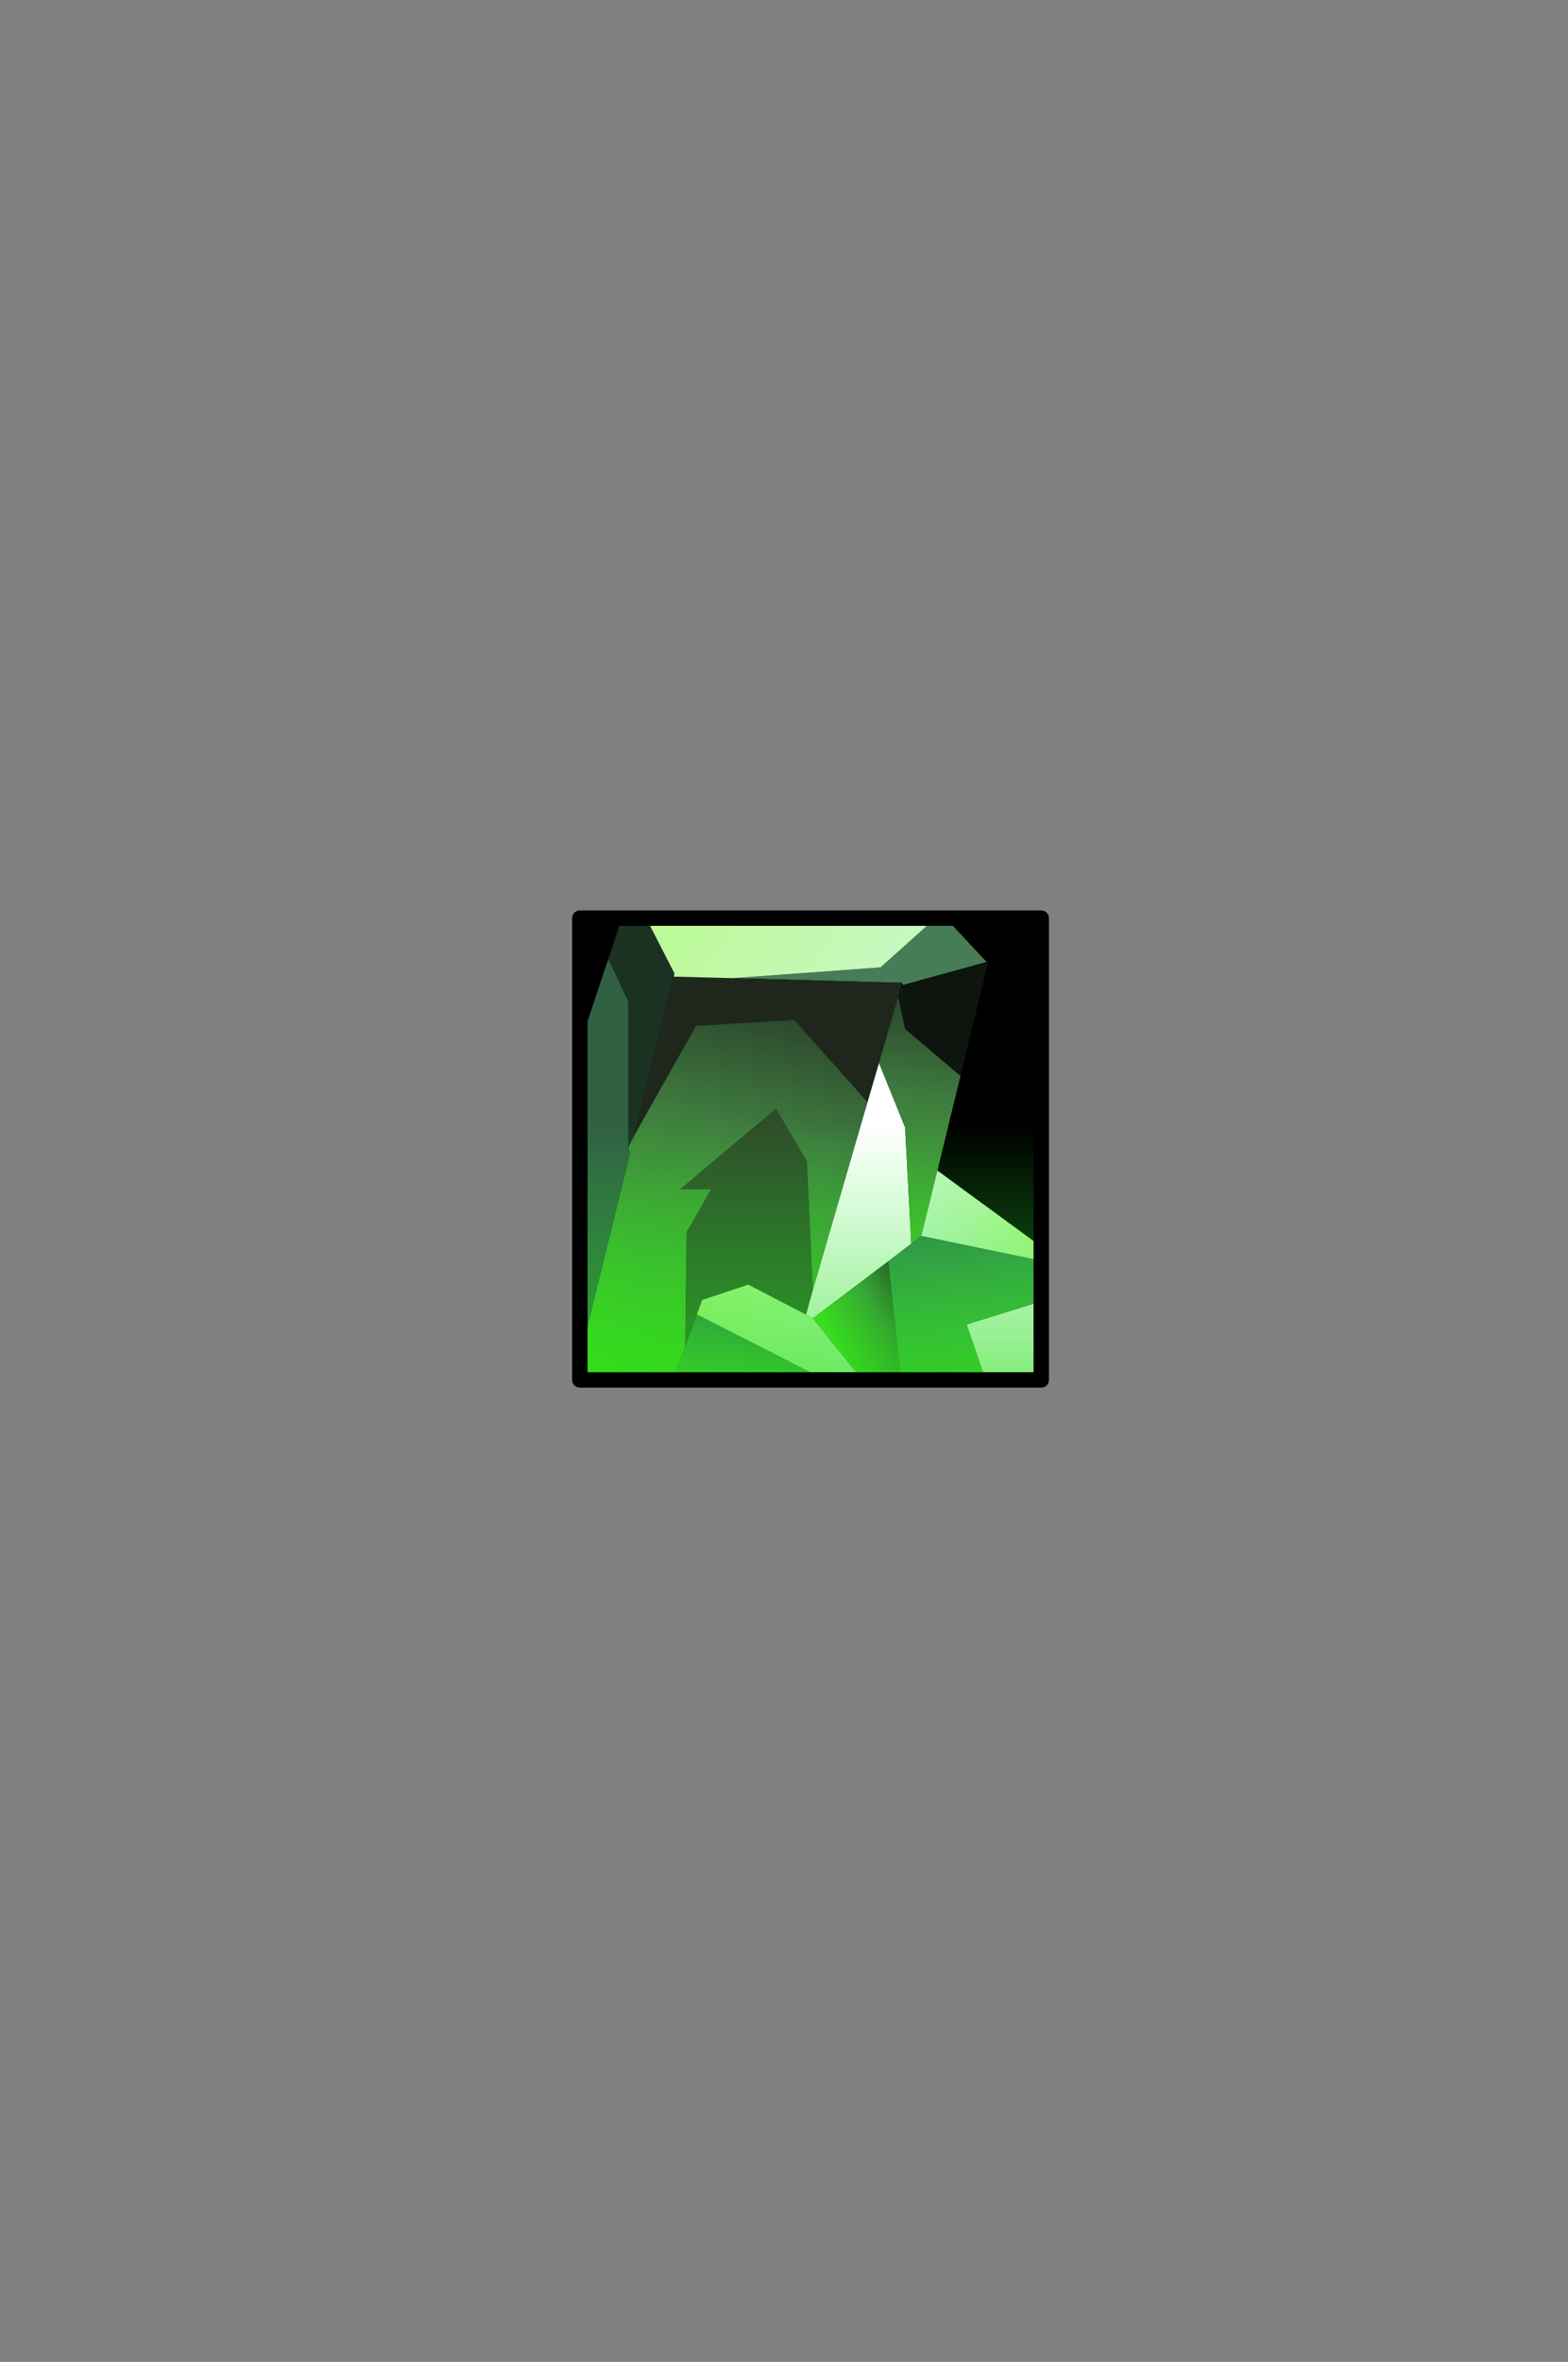 <?xml version="1.0" encoding="UTF-8" standalone="no"?>
<svg xmlns:ffdec="https://www.free-decompiler.com/flash" xmlns:xlink="http://www.w3.org/1999/xlink" ffdec:objectType="frame" height="306.9px" width="203.9px" xmlns="http://www.w3.org/2000/svg">
  <rect width="100%" height="100%" fill="#808080" stroke="none"/>
  <g transform="matrix(2.0, 0.0, 0.0, 2.0, 105.4, 149.3)">
    <use ffdec:characterId="333" height="372.95" transform="matrix(0.049, 0.0, 0.0, 0.08, -14.982, -15.004)" width="608.0" xlink:href="#shape0"/>
    <clipPath id="clipPath0" transform="matrix(1.0, 0.0, 0.0, 1.0, 0.0, 0.0)">
      <path d="M15.0 -15.0 L15.0 15.0 -15.0 15.0 -15.0 -15.0 15.0 -15.0" fill="#33cc33" fill-rule="evenodd" stroke="none"/>
      <path d="M15.0 -15.0 L15.0 15.0 -15.0 15.0 -15.0 -15.0 15.0 -15.0 Z" fill="none" stroke="#000000" stroke-linecap="round" stroke-linejoin="round" stroke-width="1.0"/>
    </clipPath>
    <g clip-path="url(#clipPath0)">
      <use ffdec:characterId="1915" height="31.8" transform="matrix(1.0, 0.0, 0.0, 1.0, -16.25, -15.8)" width="32.0" xlink:href="#shape2"/>
    </g>
    <use ffdec:characterId="1912" height="31.0" transform="matrix(1.0, 0.0, 0.0, 1.0, -15.5, -15.5)" width="31.0" xlink:href="#shape3"/>
  </g>
  <defs>
    <g id="shape0" transform="matrix(1.0, 0.0, 0.0, 1.0, -26.7, -26.05)">
      <path d="M634.7 26.05 L634.7 399.0 26.7 399.0 26.7 26.05 634.7 26.05" fill="#000000" fill-rule="evenodd" stroke="none"/>
    </g>
    <g id="shape2" transform="matrix(1.0, 0.0, 0.0, 1.0, 16.25, 15.8)">
      <path d="M15.15 9.85 L15.15 15.2 11.55 15.2 11.45 15.2 10.15 11.4 15.15 9.85 M3.7 -3.05 L4.45 -5.6 6.15 -1.4 6.55 6.15 5.05 7.3 0.15 11.0 -0.3 10.75 0.15 9.15 3.7 -3.05" fill="#ffffff" fill-rule="evenodd" stroke="none"/>
      <path d="M8.35 -15.2 L8.6 -15.2 11.45 -12.15 6.0 -10.65 5.95 -10.8 5.9 -10.8 -5.05 -11.1 4.55 -11.8 8.35 -15.2" fill="#467d56" fill-rule="evenodd" stroke="none"/>
      <path d="M6.0 -10.65 L11.45 -12.15 11.55 -12.15 9.75 -4.75 6.15 -7.8 5.7 -9.9 5.9 -10.65 6.0 -10.65" fill="#0e140e" fill-rule="evenodd" stroke="none"/>
      <path d="M-5.05 -11.1 L5.9 -10.8 5.9 -10.65 5.7 -9.9 4.45 -5.6 3.7 -3.05 -1.05 -8.4 -7.45 -8.0 -11.45 -0.9 -8.9 -11.2 -5.05 -11.1" fill="#1f271d" fill-rule="evenodd" stroke="none"/>
      <path d="M9.75 -4.75 L8.25 1.4 7.2 5.65 6.55 6.15 6.15 -1.4 4.45 -5.6 5.7 -9.9 6.15 -7.8 9.75 -4.75" fill="url(#gradient0)" fill-rule="evenodd" stroke="none"/>
      <path d="M8.35 -15.2 L4.55 -11.8 -5.05 -11.1 -8.9 -11.2 -8.85 -11.4 -10.8 -15.2 8.35 -15.2" fill="url(#gradient1)" fill-rule="evenodd" stroke="none"/>
      <path d="M8.25 1.4 L15.15 6.45 15.15 7.3 7.2 5.65 8.25 1.4" fill="url(#gradient2)" fill-rule="evenodd" stroke="none"/>
      <path d="M15.15 7.3 L15.15 9.85 10.15 11.4 11.45 15.2 5.9 15.2 5.05 7.3 6.55 6.15 7.2 5.65 15.15 7.3" fill="url(#gradient3)" fill-rule="evenodd" stroke="none"/>
      <path d="M5.9 15.2 L2.95 15.2 3.35 15.0 0.15 11.0 5.05 7.3 5.9 15.2" fill="url(#gradient4)" fill-rule="evenodd" stroke="none"/>
      <path d="M2.95 15.2 L1.35 15.2 -7.4 10.75 -7.05 9.8 -4.05 8.8 -0.3 10.75 0.15 11.0 3.35 15.0 2.95 15.2" fill="url(#gradient5)" fill-rule="evenodd" stroke="none"/>
      <path d="M-9.05 15.2 L-14.65 15.2 -14.65 12.15 -11.75 0.3 -11.45 -0.9 -7.45 -8.0 -1.05 -8.4 3.7 -3.05 0.15 9.15 -0.25 0.8 -2.25 -2.6 -8.45 2.6 -6.45 2.6 -8.05 5.4 -8.15 12.85 -9.05 15.2" fill="url(#gradient6)" fill-rule="evenodd" stroke="none"/>
      <path d="M-13.15 -12.35 L-12.2 -15.2 -10.8 -15.2 -8.85 -11.4 -8.9 -11.2 -11.45 -0.9 -11.85 -0.1 -11.85 -9.6 -13.15 -12.35" fill="#1b3223" fill-rule="evenodd" stroke="none"/>
      <path d="M-11.85 -0.1 L-11.45 -0.9 -11.75 0.3 -11.85 -0.1" fill="url(#gradient7)" fill-rule="evenodd" stroke="none"/>
      <path d="M-14.65 12.15 L-14.65 -7.85 -13.15 -12.35 -11.85 -9.6 -11.85 -0.1 -11.75 0.3 -14.65 12.15" fill="#316043" fill-rule="evenodd" stroke="none"/>
      <path d="M0.15 9.15 L-0.3 10.75 -4.05 8.8 -7.05 9.8 -7.4 10.75 -8.15 12.85 -8.05 5.4 -6.45 2.6 -8.45 2.6 -2.25 -2.6 -0.25 0.8 0.15 9.15" fill="#2e4e29" fill-rule="evenodd" stroke="none"/>
      <path d="M1.35 15.2 L-9.05 15.2 -8.15 12.85 -7.4 10.75 1.35 15.2" fill="url(#gradient8)" fill-rule="evenodd" stroke="none"/>
      <path d="M15.15 15.2 L11.55 15.2 M-11.45 -0.9 L-11.85 -0.1 -11.75 0.3" fill="none" stroke="#2e4e29" stroke-linecap="round" stroke-linejoin="round" stroke-width="0.05"/>
      <path d="M15.75 -15.8 L15.75 16.0 -16.25 16.0 -16.25 -15.8 15.75 -15.8" fill="url(#gradient9)" fill-rule="evenodd" stroke="none"/>
    </g>
    <linearGradient gradientTransform="matrix(-0.001, 0.015, -0.006, -6.0E-4, 5.6, -0.6)" gradientUnits="userSpaceOnUse" id="gradient0" spreadMethod="pad" x1="-819.2" x2="819.2">
      <stop offset="0.0" stop-color="#222b23"/>
      <stop offset="0.384" stop-color="#3f7c3f"/>
      <stop offset="1.0" stop-color="#46df20"/>
    </linearGradient>
    <linearGradient gradientTransform="matrix(-0.01, -0.008, 0.005, -0.007, -0.6, -13.7)" gradientUnits="userSpaceOnUse" id="gradient1" spreadMethod="pad" x1="-819.2" x2="819.2">
      <stop offset="0.0" stop-color="#cbf8cf"/>
      <stop offset="1.0" stop-color="#b9f98e"/>
    </linearGradient>
    <linearGradient gradientTransform="matrix(0.005, 0.0, 0.0, 0.004, 11.25, 4.35)" gradientUnits="userSpaceOnUse" id="gradient2" spreadMethod="pad" x1="-819.2" x2="819.2">
      <stop offset="0.0" stop-color="#cbf8cf"/>
      <stop offset="1.0" stop-color="#b9f98e"/>
    </linearGradient>
    <linearGradient gradientTransform="matrix(-0.001, -0.007, 0.006, -0.001, 10.45, 10.65)" gradientUnits="userSpaceOnUse" id="gradient3" spreadMethod="pad" x1="-819.2" x2="819.2">
      <stop offset="0.0" stop-color="#49c43c"/>
      <stop offset="1.0" stop-color="#327854"/>
    </linearGradient>
    <linearGradient gradientTransform="matrix(-0.003, 0.002, -0.002, -0.004, 4.25, 11.95)" gradientUnits="userSpaceOnUse" id="gradient4" spreadMethod="pad" x1="-819.2" x2="819.2">
      <stop offset="0.0" stop-color="#222b23"/>
      <stop offset="0.384" stop-color="#3f7c3f"/>
      <stop offset="1.0" stop-color="#46df20"/>
    </linearGradient>
    <linearGradient gradientTransform="matrix(-0.005, -0.004, 0.002, -0.002, -1.75, 12.25)" gradientUnits="userSpaceOnUse" id="gradient5" spreadMethod="pad" x1="-819.2" x2="819.2">
      <stop offset="0.0" stop-color="#cbf8cf"/>
      <stop offset="1.0" stop-color="#b9f98e"/>
    </linearGradient>
    <linearGradient gradientTransform="matrix(-0.005, 0.018, -0.009, -0.002, -4.95, 2.05)" gradientUnits="userSpaceOnUse" id="gradient6" spreadMethod="pad" x1="-819.2" x2="819.2">
      <stop offset="0.0" stop-color="#222b23"/>
      <stop offset="0.384" stop-color="#3f7c3f"/>
      <stop offset="1.0" stop-color="#46df20"/>
    </linearGradient>
    <linearGradient gradientTransform="matrix(0.003, -0.017, 0.003, 5.0E-4, -13.05, -2.25)" gradientUnits="userSpaceOnUse" id="gradient7" spreadMethod="pad" x1="-819.2" x2="819.2">
      <stop offset="0.0" stop-color="#49c43c"/>
      <stop offset="1.0" stop-color="#327854"/>
    </linearGradient>
    <linearGradient gradientTransform="matrix(5.0E-4, -0.003, 0.006, 0.001, -3.65, 13.8)" gradientUnits="userSpaceOnUse" id="gradient8" spreadMethod="pad" x1="-819.2" x2="819.2">
      <stop offset="0.0" stop-color="#49c43c"/>
      <stop offset="1.0" stop-color="#327854"/>
    </linearGradient>
    <linearGradient gradientTransform="matrix(0.0, 0.019, -0.019, 0.0, -0.25, 0.1)" gradientUnits="userSpaceOnUse" id="gradient9" spreadMethod="pad" x1="-819.2" x2="819.2">
      <stop offset="0.443" stop-color="#28f03c" stop-opacity="0.0"/>
      <stop offset="1.0" stop-color="#27dc12" stop-opacity="0.6"/>
    </linearGradient>
    <g id="shape3" transform="matrix(1.0, 0.0, 0.0, 1.0, 15.5, 15.5)">
      <path d="M15.0 15.0 L-15.0 15.0 -15.0 -15.0 15.0 -15.0 15.0 15.0 Z" fill="none" stroke="#000000" stroke-linecap="round" stroke-linejoin="round" stroke-width="1.0"/>
    </g>
  </defs>
</svg>
